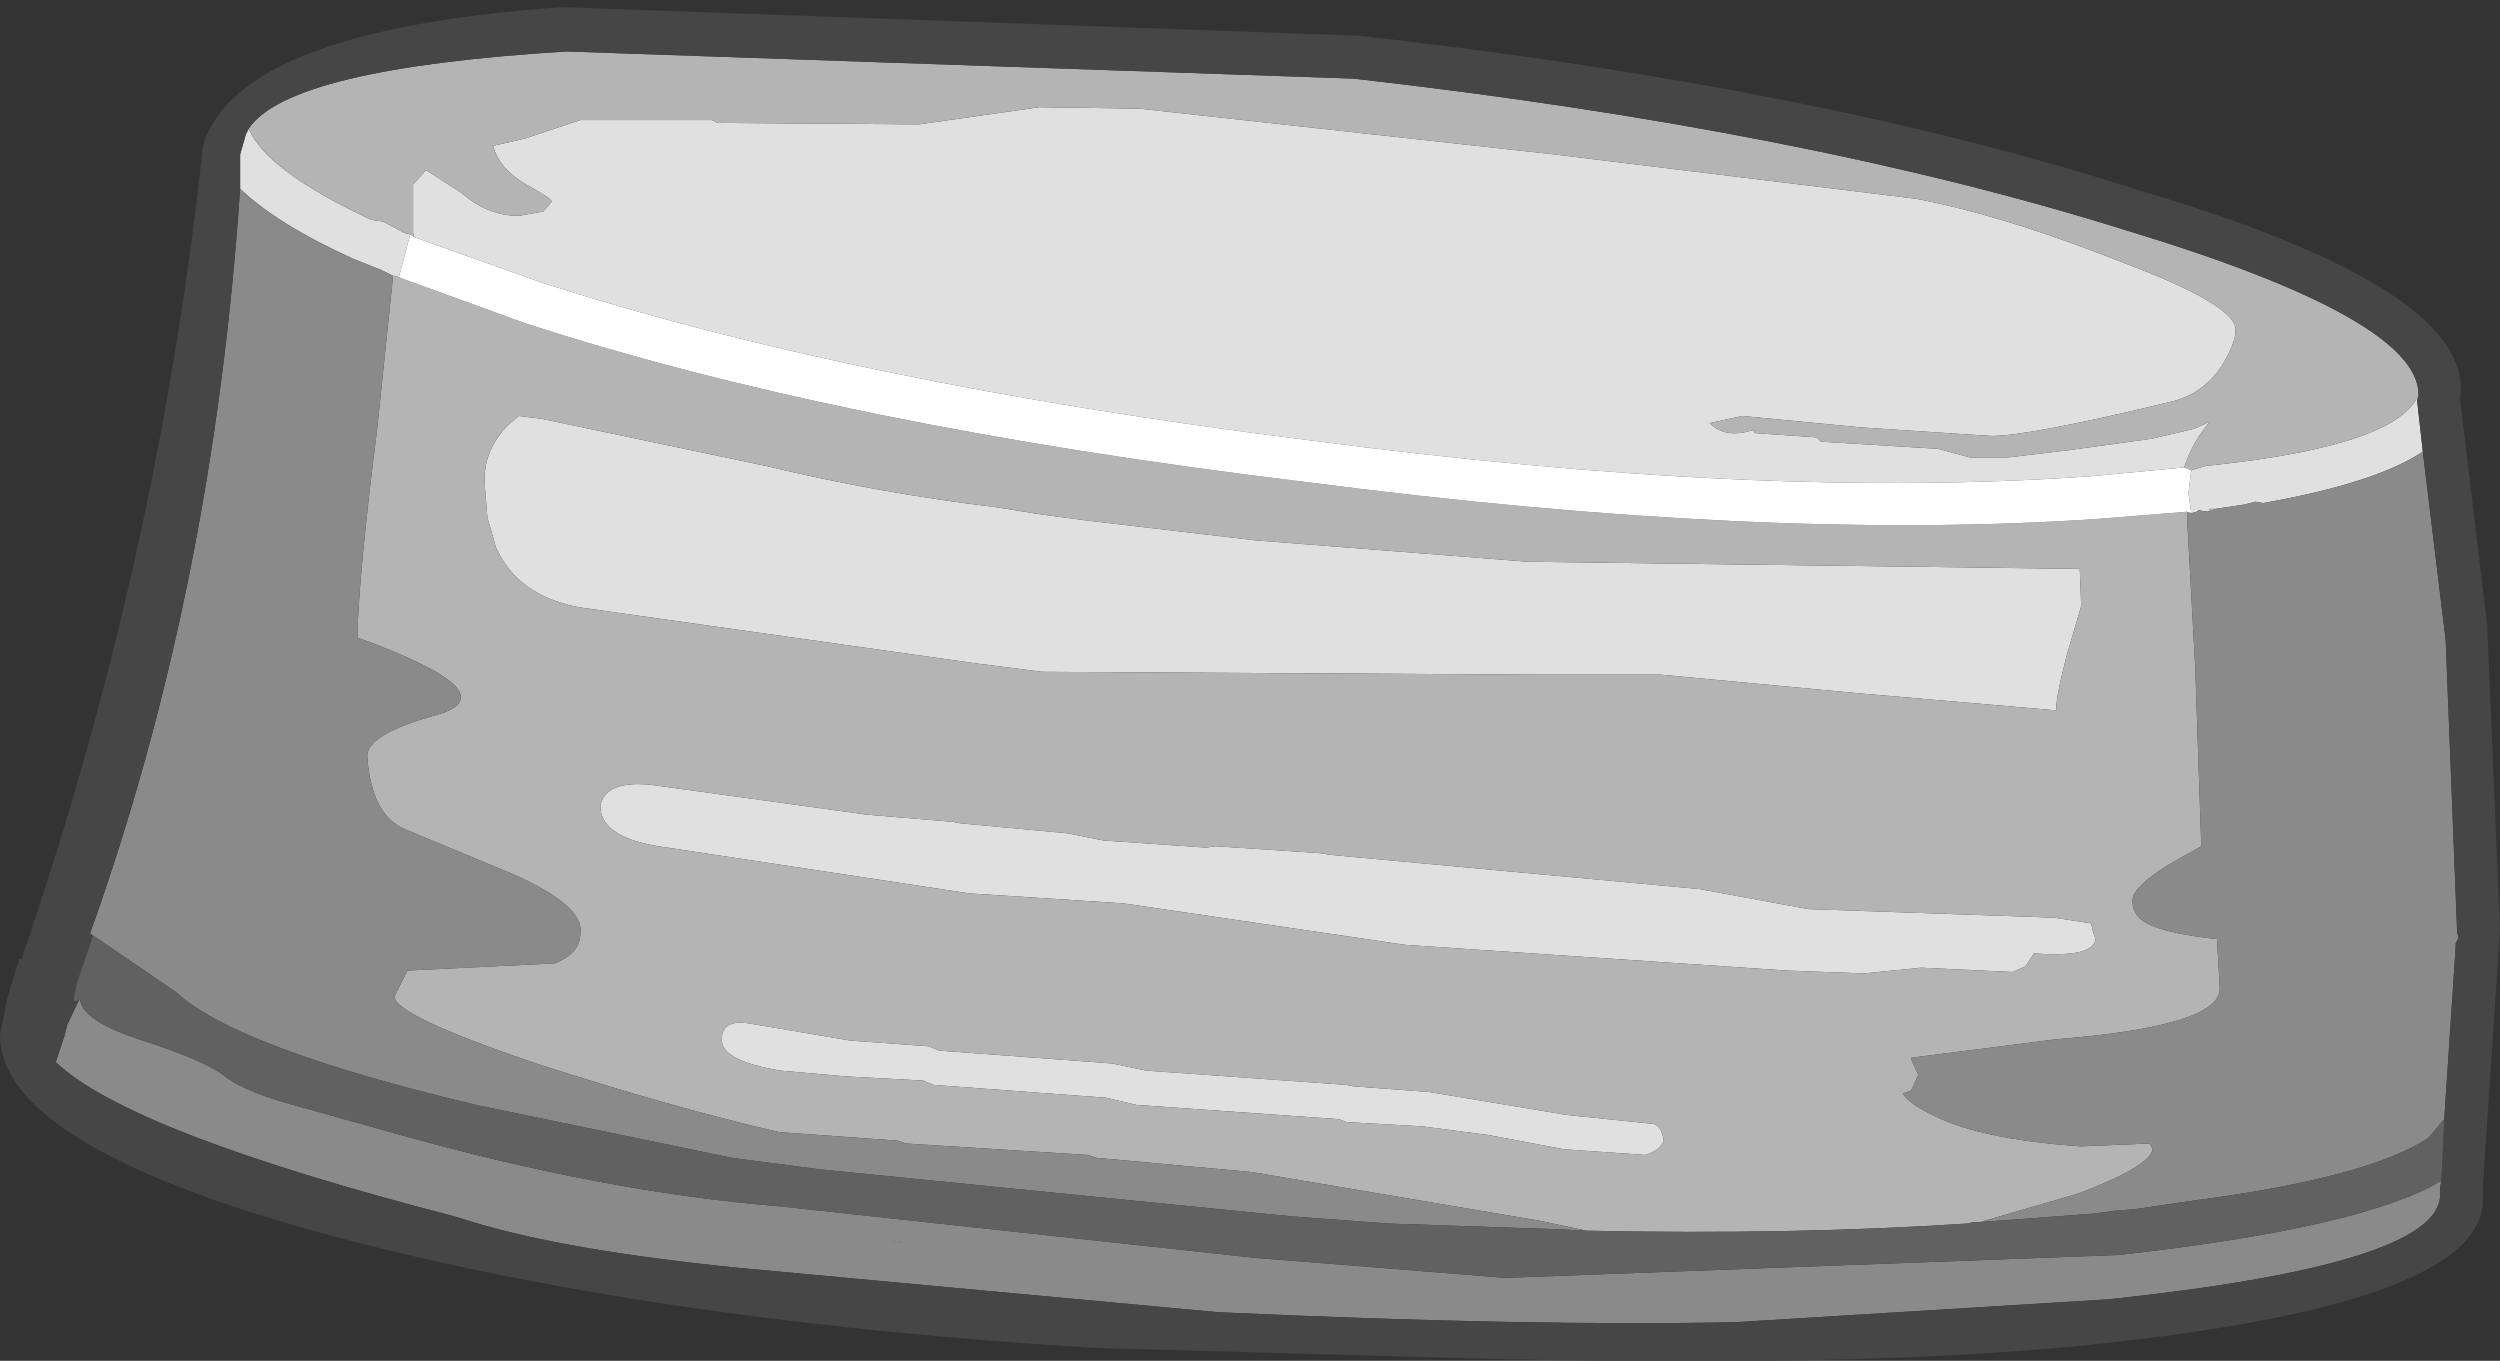 <?xml version="1.0" encoding="UTF-8" standalone="no"?>
<svg xmlns:ffdec="https://www.free-decompiler.com/flash" xmlns:xlink="http://www.w3.org/1999/xlink" ffdec:objectType="shape" height="47.6px" width="87.45px" xmlns="http://www.w3.org/2000/svg">
  <rect width="100%" height="100%" fill="#333333" stroke="none"/>
  <g transform="matrix(1.0, 0.0, 0.0, 1.0, 47.8, 82.85)">
    <path d="M-33.3 -74.55 L-33.35 -74.7 -33.35 -76.4 -32.9 -76.9 -31.65 -76.1 Q-30.75 -75.3 -29.65 -75.3 L-28.8 -75.45 -28.5 -75.8 Q-28.5 -75.9 -29.4 -76.4 -30.35 -76.95 -30.55 -77.75 L-29.45 -78.0 -27.5 -78.65 -22.9 -78.65 -22.7 -78.55 -15.65 -78.5 -11.45 -79.1 -7.95 -79.05 6.55 -77.45 19.2 -75.9 Q21.9 -75.4 25.6 -74.0 L27.4 -73.3 Q30.45 -72.05 30.4 -71.3 30.4 -70.8 29.85 -69.95 29.2 -69.05 28.15 -68.8 23.2 -67.6 21.85 -67.6 L17.3 -67.9 13.15 -68.3 12.0 -68.05 Q12.55 -67.5 13.5 -67.8 L13.6 -67.7 15.75 -67.55 15.9 -67.4 20.0 -67.15 21.1 -66.85 22.45 -66.85 24.55 -67.1 27.45 -67.5 28.95 -67.85 29.5 -68.1 Q28.9 -67.4 28.6 -66.5 L25.45 -66.2 Q13.9 -65.35 -2.0 -67.45 -18.0 -69.45 -28.95 -73.0 L-33.3 -74.55 M28.85 -66.4 L29.35 -66.55 29.8 -66.6 Q36.1 -67.3 36.8 -69.05 L36.8 -69.0 36.75 -68.85 36.95 -67.05 Q35.3 -65.95 31.35 -65.25 L31.1 -65.3 30.7 -65.2 29.7 -65.05 29.5 -65.05 29.45 -64.95 29.1 -65.0 29.05 -64.95 28.85 -64.9 28.75 -65.6 28.85 -66.4 M-39.1 -78.35 Q-38.5 -76.9 -34.9 -75.2 L-34.75 -75.15 -34.4 -75.1 -33.65 -74.7 -33.45 -74.65 -33.85 -73.15 -34.0 -73.2 -34.05 -73.2 -34.45 -73.4 -35.45 -73.8 Q-38.1 -75.0 -39.4 -76.25 L-39.4 -77.45 -39.2 -78.15 -39.1 -78.35 M-17.45 -54.35 L-14.45 -54.1 -14.2 -54.05 -10.45 -53.7 -9.2 -53.45 -5.6 -53.2 -5.3 -53.25 -1.55 -53.0 -1.3 -52.95 11.65 -51.75 15.45 -51.05 24.05 -50.75 25.35 -50.55 25.4 -50.3 25.5 -50.0 Q25.45 -49.35 23.35 -49.5 L23.05 -49.05 22.6 -48.85 19.4 -49.0 17.4 -48.8 14.7 -48.9 1.35 -49.8 -8.5 -51.25 -13.9 -51.6 -24.45 -53.2 Q-26.8 -53.5 -26.8 -54.65 -26.65 -55.55 -25.05 -55.4 L-17.45 -54.35 M24.15 -58.0 L17.2 -58.6 10.3 -59.25 6.25 -59.25 -11.35 -59.35 -13.7 -59.65 -27.5 -61.6 Q-29.7 -62.0 -30.45 -63.7 L-30.75 -64.75 -30.85 -65.95 Q-30.9 -67.35 -29.65 -68.3 L-28.85 -68.2 -21.0 -66.55 Q-17.05 -65.6 -12.9 -65.1 L-11.35 -64.85 -9.85 -64.65 -3.9 -63.95 5.65 -63.2 24.95 -62.95 25.0 -61.65 24.5 -59.95 Q24.05 -58.2 24.15 -58.0 M-18.05 -46.45 L-15.3 -46.25 -14.95 -46.1 -8.9 -45.65 -7.7 -45.4 -0.7 -44.9 -0.45 -44.85 2.2 -44.65 7.0 -43.85 9.9 -43.55 Q10.35 -43.55 10.4 -42.9 10.15 -42.55 9.75 -42.45 L6.9 -42.65 4.25 -43.15 1.95 -43.45 -0.7 -43.6 -0.95 -43.7 -8.05 -44.2 -9.1 -44.45 -15.15 -44.9 -15.5 -45.05 -18.25 -45.2 -20.5 -45.4 Q-22.6 -45.75 -22.55 -46.5 -22.55 -47.2 -21.6 -47.05 L-18.05 -46.45 M-16.65 -39.45 L-16.25 -39.4 -16.4 -39.4 -16.65 -39.45" fill="#e0e0e0" fill-rule="evenodd" stroke="none"/>
    <path d="M28.6 -66.5 Q28.9 -67.4 29.5 -68.1 L28.95 -67.85 27.45 -67.5 24.55 -67.1 22.45 -66.85 21.1 -66.85 20.0 -67.15 15.9 -67.4 15.75 -67.55 13.6 -67.7 13.5 -67.8 Q12.55 -67.5 12.0 -68.05 L13.15 -68.3 17.3 -67.9 21.85 -67.6 Q23.2 -67.6 28.15 -68.8 29.2 -69.05 29.85 -69.95 30.4 -70.8 30.4 -71.3 30.45 -72.05 27.4 -73.3 L25.6 -74.0 Q21.9 -75.4 19.2 -75.9 L6.55 -77.45 -7.95 -79.05 -11.45 -79.1 -15.65 -78.5 -22.7 -78.55 -22.9 -78.65 -27.5 -78.65 -29.45 -78.0 -30.55 -77.75 Q-30.35 -76.95 -29.4 -76.4 -28.5 -75.9 -28.5 -75.8 L-28.8 -75.45 -29.65 -75.3 Q-30.75 -75.3 -31.65 -76.1 L-32.9 -76.9 -33.35 -76.4 -33.35 -74.7 -33.3 -74.55 -33.45 -74.65 -33.65 -74.7 -34.4 -75.1 -34.75 -75.15 -34.9 -75.2 Q-38.5 -76.9 -39.1 -78.35 -37.7 -80.45 -28.0 -81.05 L-0.45 -80.1 Q15.4 -78.3 26.55 -74.8 36.8 -71.7 36.8 -69.05 36.1 -67.3 29.8 -66.6 L29.35 -66.55 28.85 -66.4 28.6 -66.5 M24.15 -58.0 Q24.05 -58.2 24.5 -59.95 L25.0 -61.65 24.95 -62.95 5.65 -63.2 -3.9 -63.95 -9.85 -64.65 -11.35 -64.85 -12.9 -65.1 Q-17.05 -65.6 -21.0 -66.55 L-28.85 -68.2 -29.65 -68.3 Q-30.9 -67.35 -30.85 -65.95 L-30.75 -64.75 -30.45 -63.7 Q-29.7 -62.0 -27.5 -61.6 L-13.7 -59.65 -11.35 -59.35 6.25 -59.25 10.3 -59.25 17.2 -58.6 24.15 -58.0 M-17.45 -54.35 L-25.05 -55.4 Q-26.65 -55.55 -26.8 -54.65 -26.8 -53.5 -24.45 -53.2 L-13.9 -51.6 -8.5 -51.25 1.35 -49.8 14.7 -48.9 17.4 -48.8 19.4 -49.0 22.6 -48.85 23.05 -49.05 23.35 -49.5 Q25.45 -49.35 25.5 -50.0 L25.4 -50.3 25.35 -50.55 24.05 -50.75 15.45 -51.05 11.65 -51.75 -1.3 -52.95 -1.55 -53.0 -5.3 -53.25 -5.6 -53.2 -9.2 -53.45 -10.45 -53.7 -14.2 -54.05 -14.45 -54.1 -17.45 -54.35 M29.45 -64.95 L29.5 -65.05 29.7 -65.05 29.45 -64.95 M28.7 -64.95 L28.7 -64.8 29.0 -59.3 29.0 -59.2 29.2 -53.25 28.05 -52.6 Q26.85 -51.85 26.8 -51.4 26.75 -50.85 27.3 -50.55 27.95 -50.2 29.75 -50.0 L29.85 -48.25 Q29.8 -46.95 24.15 -46.5 L19.05 -45.85 19.05 -45.8 19.3 -45.25 19.05 -44.7 18.75 -44.6 Q19.05 -44.2 19.7 -43.9 21.35 -43.0 25.0 -42.75 L27.4 -42.85 27.5 -42.65 Q27.4 -42.05 24.9 -41.1 L21.8 -40.2 21.45 -40.1 21.2 -40.1 21.05 -40.05 21.0 -40.05 Q14.9 -39.65 7.7 -39.8 L6.05 -40.15 -4.0 -41.85 -9.45 -42.35 -9.75 -42.45 -16.1 -42.85 -16.4 -42.95 -20.55 -43.25 Q-24.25 -44.1 -29.05 -45.65 -34.05 -47.35 -34.0 -48.0 L-33.55 -48.9 -28.4 -49.15 Q-27.5 -49.5 -27.5 -50.2 -27.35 -51.15 -29.8 -52.25 L-33.65 -53.85 Q-34.8 -54.35 -34.95 -56.35 -35.05 -57.15 -32.5 -57.85 -29.95 -58.6 -35.3 -60.55 -35.25 -62.8 -34.6 -67.9 L-34.05 -73.2 -34.0 -73.2 -33.85 -73.15 -29.45 -71.55 Q-18.4 -67.95 -2.2 -66.0 13.9 -63.9 25.6 -64.7 L28.7 -64.95 M-18.05 -46.45 L-21.6 -47.05 Q-22.55 -47.2 -22.55 -46.5 -22.6 -45.75 -20.5 -45.4 L-18.25 -45.2 -15.5 -45.05 -15.15 -44.9 -9.1 -44.45 -8.05 -44.2 -0.95 -43.7 -0.7 -43.6 1.95 -43.45 4.25 -43.15 6.9 -42.65 9.75 -42.45 Q10.15 -42.55 10.4 -42.9 10.35 -43.55 9.9 -43.55 L7.0 -43.85 2.2 -44.65 -0.45 -44.85 -0.7 -44.9 -7.7 -45.4 -8.9 -45.65 -14.95 -46.1 -15.3 -46.25 -18.05 -46.45" fill="#b4b4b4" fill-rule="evenodd" stroke="none"/>
    <path d="M36.95 -67.05 L37.75 -60.45 38.15 -50.25 38.2 -50.05 38.1 -49.85 38.1 -49.75 37.7 -43.7 37.15 -43.05 Q35.05 -41.65 28.9 -40.85 L26.85 -40.55 26.2 -40.5 25.45 -40.4 21.45 -40.1 21.8 -40.2 24.9 -41.1 Q27.4 -42.05 27.5 -42.65 L27.4 -42.85 25.0 -42.75 Q21.35 -43.0 19.7 -43.9 19.05 -44.2 18.75 -44.6 L19.05 -44.7 19.3 -45.25 19.05 -45.8 19.05 -45.85 24.15 -46.5 Q29.8 -46.95 29.85 -48.25 L29.75 -50.0 Q27.95 -50.2 27.3 -50.55 26.75 -50.85 26.8 -51.4 26.85 -51.85 28.05 -52.6 L29.2 -53.25 29.0 -59.2 29.0 -59.3 28.7 -64.8 28.7 -64.95 28.85 -64.9 29.05 -64.95 29.1 -65.0 29.45 -64.95 29.7 -65.05 30.7 -65.2 31.1 -65.3 31.35 -65.25 Q35.3 -65.95 36.95 -67.05 M37.6 -41.55 L37.55 -41.3 37.55 -41.0 37.55 -40.95 Q37.3 -38.6 25.95 -37.4 L12.9 -36.6 Q5.7 -36.45 -5.2 -36.95 L-21.95 -38.5 Q-27.95 -39.1 -31.25 -40.1 L-31.9 -40.3 Q-43.3 -43.25 -45.85 -45.7 L-45.55 -46.6 -45.45 -47.0 -45.0 -47.95 Q-45.0 -47.15 -42.8 -46.45 -40.65 -45.75 -40.0 -45.25 -39.4 -44.75 -37.9 -44.3 L-34.15 -43.25 Q-26.75 -41.15 -20.5 -40.65 L-3.9 -38.85 0.5 -38.5 4.85 -38.15 26.3 -38.95 Q34.85 -39.9 37.6 -41.55 M-44.65 -50.2 Q-40.35 -62.2 -39.4 -76.25 -38.1 -75.0 -35.45 -73.8 L-34.45 -73.4 -34.05 -73.2 -34.6 -67.9 Q-35.25 -62.8 -35.3 -60.55 -29.95 -58.6 -32.5 -57.85 -35.05 -57.15 -34.95 -56.35 -34.8 -54.35 -33.65 -53.85 L-29.8 -52.25 Q-27.35 -51.15 -27.5 -50.2 -27.5 -49.5 -28.4 -49.15 L-33.55 -48.9 -34.0 -48.0 Q-34.05 -47.35 -29.05 -45.65 -24.25 -44.1 -20.55 -43.25 L-16.4 -42.95 -16.1 -42.85 -9.75 -42.45 -9.45 -42.35 -4.0 -41.85 6.05 -40.15 7.7 -39.8 6.7 -39.85 0.8 -40.05 -2.6 -40.3 -19.15 -41.95 -22.2 -42.35 -31.15 -44.2 Q-39.55 -46.2 -41.65 -48.15 L-44.65 -50.2 M-16.65 -39.45 L-16.4 -39.4 -16.25 -39.4 -16.65 -39.45" fill="#8a8a8a" fill-rule="evenodd" stroke="none"/>
    <path d="M36.8 -69.05 Q36.8 -71.7 26.55 -74.8 15.4 -78.3 -0.45 -80.1 L-28.0 -81.05 Q-37.7 -80.45 -39.1 -78.35 L-39.2 -78.15 -39.4 -77.45 -39.4 -76.25 Q-40.35 -62.2 -44.65 -50.2 L-44.55 -50.1 -45.05 -48.65 Q-45.4 -47.45 -45.0 -47.95 L-45.45 -47.0 -45.55 -46.6 -45.85 -45.7 Q-43.3 -43.25 -31.9 -40.3 L-31.25 -40.1 Q-27.95 -39.1 -21.95 -38.5 L-5.2 -36.95 Q5.7 -36.45 12.9 -36.6 L25.95 -37.4 Q37.3 -38.6 37.55 -40.95 L37.55 -41.0 37.55 -41.3 37.6 -41.55 37.7 -43.7 38.1 -49.75 38.1 -49.85 38.2 -50.05 38.15 -50.25 37.75 -60.45 36.95 -67.05 36.75 -68.85 36.8 -69.0 36.8 -69.05 M26.15 -35.9 Q17.95 -34.95 3.05 -35.35 L-9.5 -35.7 Q-24.4 -36.6 -35.35 -39.4 -47.8 -42.6 -47.8 -46.65 L-47.55 -47.9 -47.2 -49.1 -47.15 -49.15 -47.15 -49.3 -47.05 -49.3 Q-42.25 -63.25 -40.7 -77.75 -39.5 -81.8 -28.15 -82.6 L-0.25 -81.6 Q15.8 -79.8 27.0 -76.2 38.85 -72.7 38.25 -68.9 L39.2 -61.0 39.65 -50.35 39.6 -49.55 39.05 -41.35 39.05 -41.0 39.05 -40.9 Q39.1 -37.35 26.15 -35.9" fill="#464646" fill-rule="evenodd" stroke="none"/>
    <path d="M-33.3 -74.55 L-28.95 -73.0 Q-18.0 -69.45 -2.0 -67.45 13.9 -65.35 25.45 -66.2 L28.6 -66.5 28.85 -66.4 28.75 -65.6 28.85 -64.9 28.7 -64.95 25.6 -64.7 Q13.9 -63.9 -2.2 -66.0 -18.4 -67.95 -29.45 -71.55 L-33.85 -73.15 -33.45 -74.65 -33.3 -74.55" fill="#ffffff" fill-rule="evenodd" stroke="none"/>
    <path d="M37.7 -43.7 L37.6 -41.55 Q34.85 -39.9 26.3 -38.95 L4.85 -38.15 0.5 -38.5 -3.9 -38.85 -20.5 -40.65 Q-26.75 -41.15 -34.15 -43.25 L-37.9 -44.3 Q-39.4 -44.75 -40.0 -45.25 -40.65 -45.75 -42.8 -46.45 -45.0 -47.15 -45.0 -47.95 -45.4 -47.45 -45.05 -48.65 L-44.55 -50.1 -44.65 -50.2 -41.65 -48.15 Q-39.55 -46.2 -31.15 -44.2 L-22.2 -42.35 -19.15 -41.95 -2.6 -40.3 0.8 -40.05 6.7 -39.85 7.7 -39.8 Q14.9 -39.65 21.0 -40.05 L21.05 -40.05 21.2 -40.1 21.45 -40.1 25.45 -40.4 26.2 -40.5 26.85 -40.55 28.9 -40.85 Q35.05 -41.65 37.15 -43.05 L37.7 -43.7" fill="#616161" fill-rule="evenodd" stroke="none"/>
  </g>
</svg>
